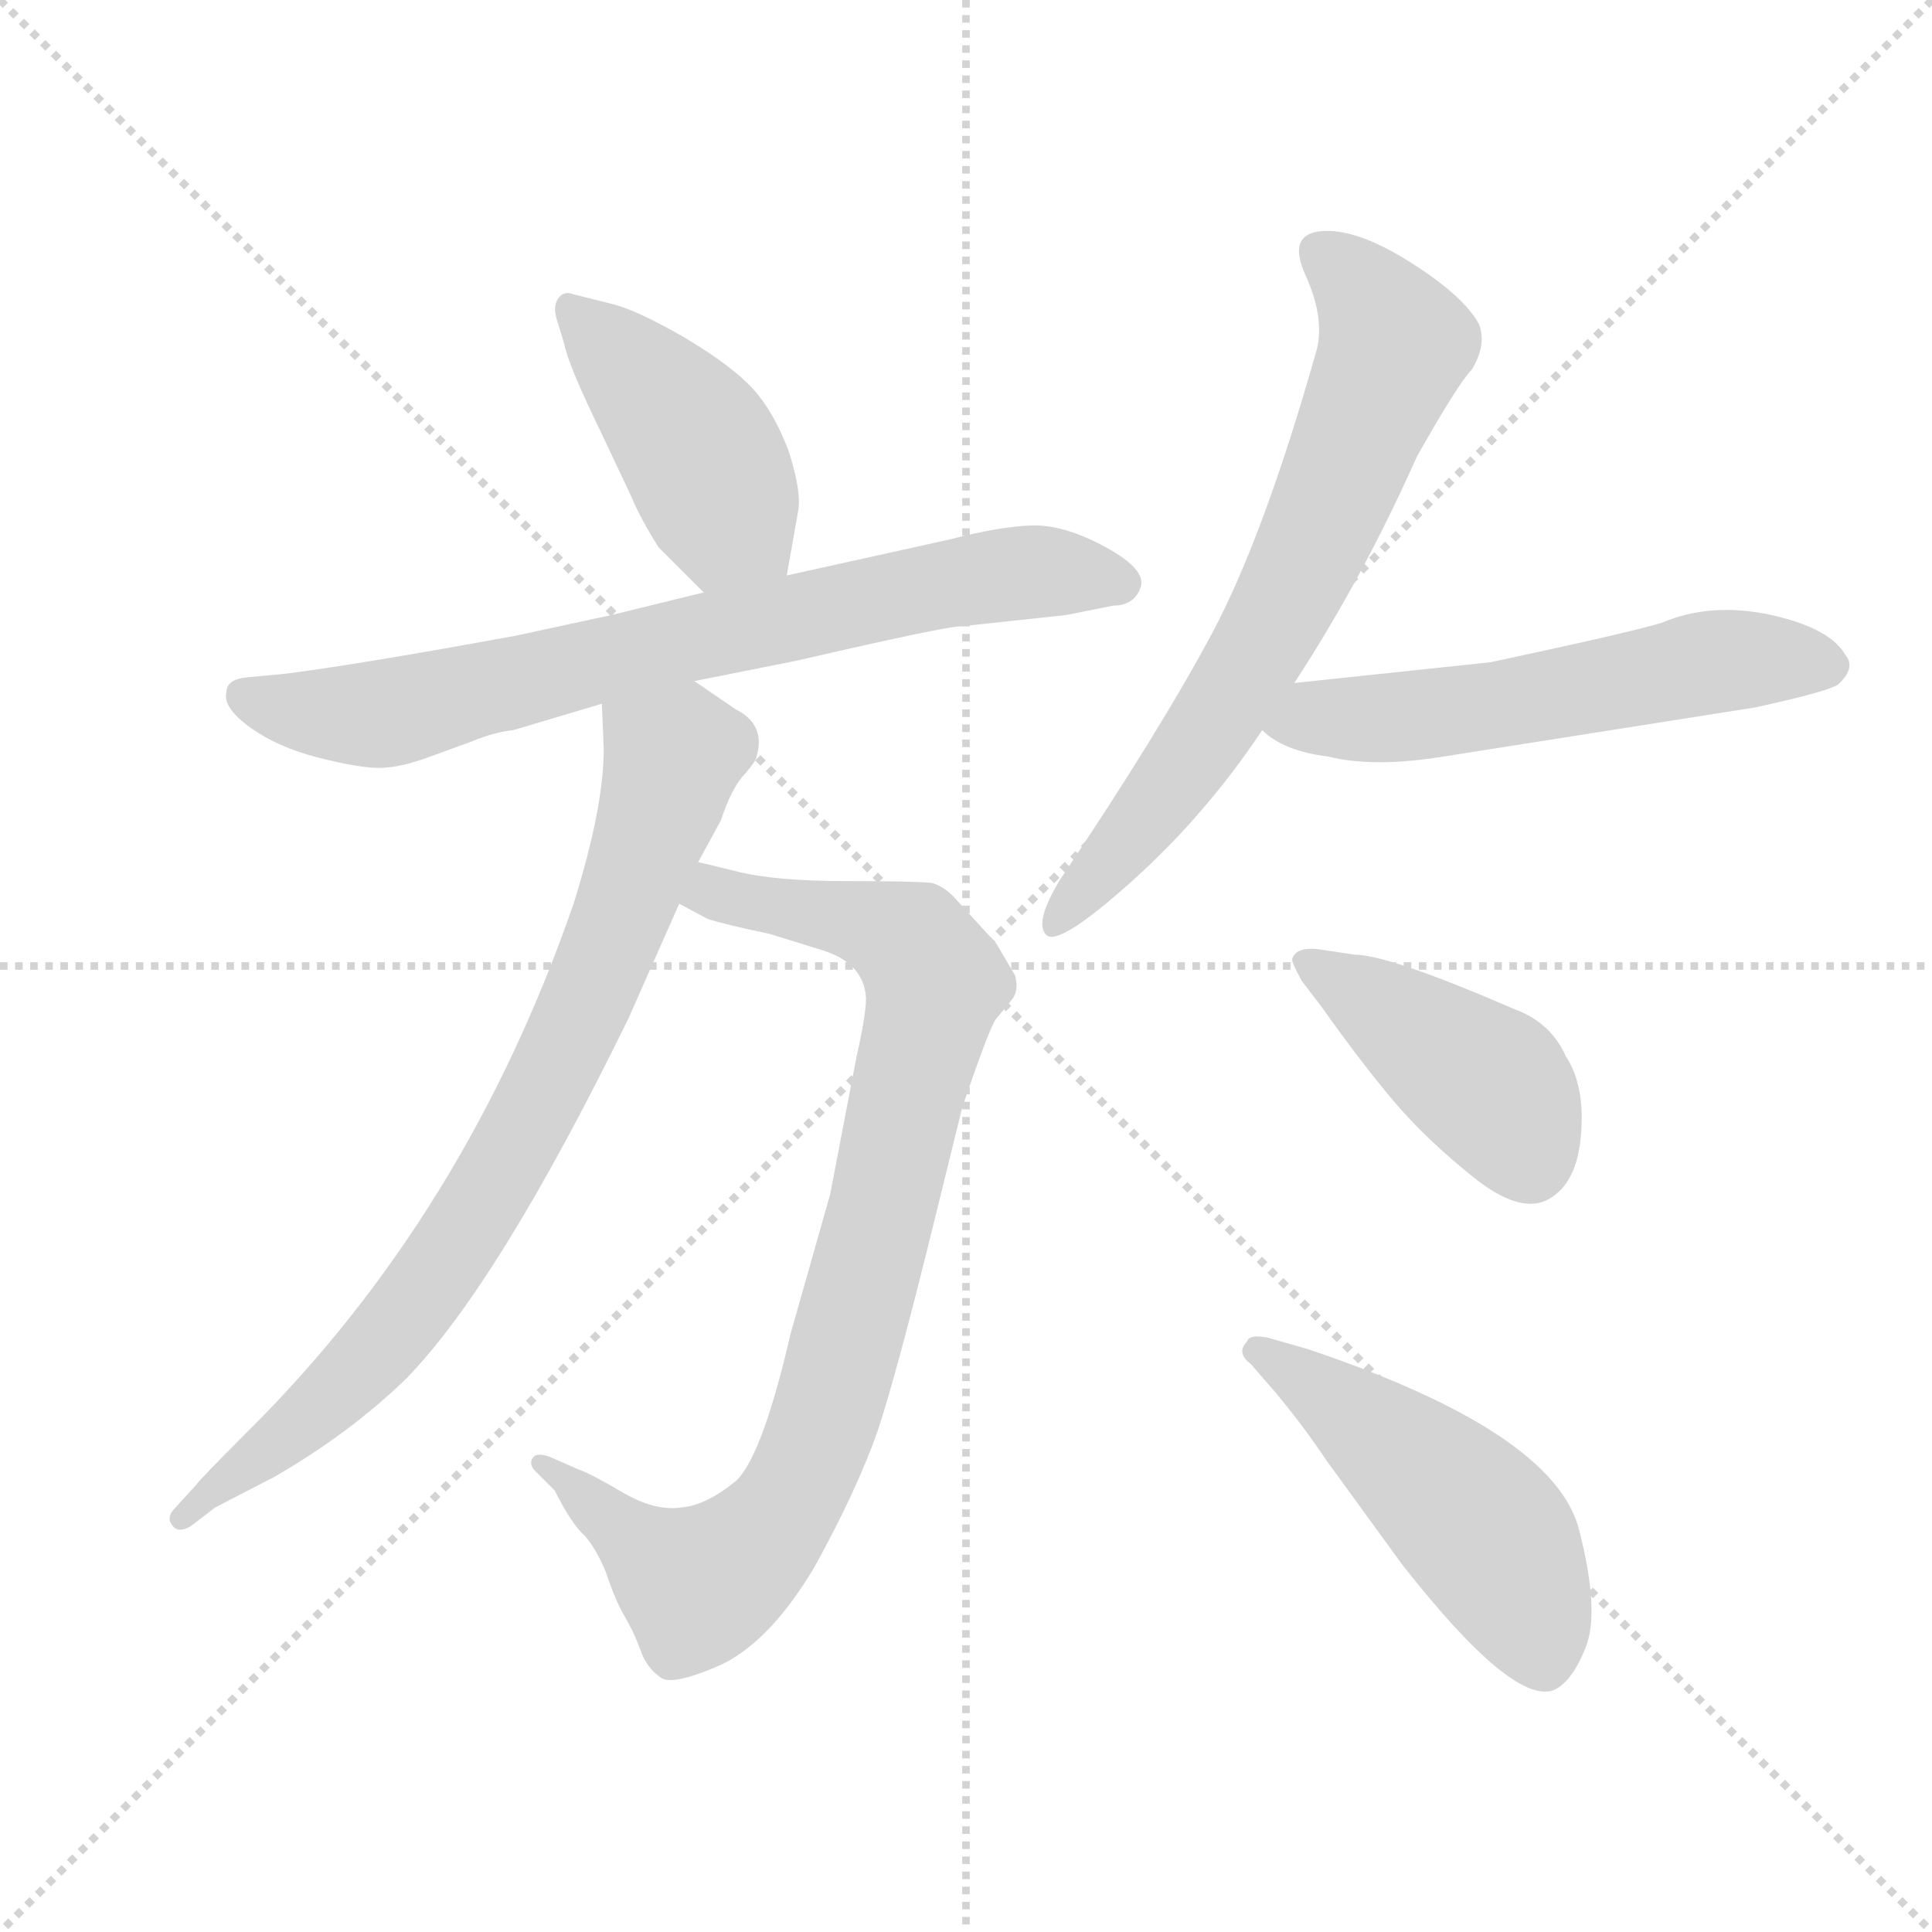 <svg xmlns="http://www.w3.org/2000/svg" version="1.1" viewBox="0 0 1024 1024">
  <g stroke="lightgray" stroke-dasharray="1,1" stroke-width="1" transform="scale(4, 4)">
    <line x1="0" y1="0" x2="256" y2="256" />
    <line x1="256" y1="0" x2="0" y2="256" />
    <line x1="128" y1="0" x2="128" y2="256" />
    <line x1="0" y1="128" x2="256" y2="128" />
  </g>
  <g transform="scale(1.0, -1.0) translate(0.0, -827.00)">
    <style type="text/css">
      
        @keyframes keyframes0 {
          from {
            stroke: blue;
            stroke-dashoffset: 429;
            stroke-width: 128;
          }
          58% {
            animation-timing-function: step-end;
            stroke: blue;
            stroke-dashoffset: 0;
            stroke-width: 128;
          }
          to {
            stroke: black;
            stroke-width: 1024;
          }
        }
        #make-me-a-hanzi-animation-0 {
          animation: keyframes0 0.599s both;
          animation-delay: 0s;
          animation-timing-function: linear;
        }
      
        @keyframes keyframes1 {
          from {
            stroke: blue;
            stroke-dashoffset: 730;
            stroke-width: 128;
          }
          70% {
            animation-timing-function: step-end;
            stroke: blue;
            stroke-dashoffset: 0;
            stroke-width: 128;
          }
          to {
            stroke: black;
            stroke-width: 1024;
          }
        }
        #make-me-a-hanzi-animation-1 {
          animation: keyframes1 0.844s both;
          animation-delay: 0.599s;
          animation-timing-function: linear;
        }
      
        @keyframes keyframes2 {
          from {
            stroke: blue;
            stroke-dashoffset: 858;
            stroke-width: 128;
          }
          74% {
            animation-timing-function: step-end;
            stroke: blue;
            stroke-dashoffset: 0;
            stroke-width: 128;
          }
          to {
            stroke: black;
            stroke-width: 1024;
          }
        }
        #make-me-a-hanzi-animation-2 {
          animation: keyframes2 0.948s both;
          animation-delay: 1.443s;
          animation-timing-function: linear;
        }
      
        @keyframes keyframes3 {
          from {
            stroke: blue;
            stroke-dashoffset: 782;
            stroke-width: 128;
          }
          72% {
            animation-timing-function: step-end;
            stroke: blue;
            stroke-dashoffset: 0;
            stroke-width: 128;
          }
          to {
            stroke: black;
            stroke-width: 1024;
          }
        }
        #make-me-a-hanzi-animation-3 {
          animation: keyframes3 0.886s both;
          animation-delay: 2.391s;
          animation-timing-function: linear;
        }
      
        @keyframes keyframes4 {
          from {
            stroke: blue;
            stroke-dashoffset: 676;
            stroke-width: 128;
          }
          69% {
            animation-timing-function: step-end;
            stroke: blue;
            stroke-dashoffset: 0;
            stroke-width: 128;
          }
          to {
            stroke: black;
            stroke-width: 1024;
          }
        }
        #make-me-a-hanzi-animation-4 {
          animation: keyframes4 0.8s both;
          animation-delay: 3.278s;
          animation-timing-function: linear;
        }
      
        @keyframes keyframes5 {
          from {
            stroke: blue;
            stroke-dashoffset: 550;
            stroke-width: 128;
          }
          64% {
            animation-timing-function: step-end;
            stroke: blue;
            stroke-dashoffset: 0;
            stroke-width: 128;
          }
          to {
            stroke: black;
            stroke-width: 1024;
          }
        }
        #make-me-a-hanzi-animation-5 {
          animation: keyframes5 0.698s both;
          animation-delay: 4.078s;
          animation-timing-function: linear;
        }
      
        @keyframes keyframes6 {
          from {
            stroke: blue;
            stroke-dashoffset: 416;
            stroke-width: 128;
          }
          58% {
            animation-timing-function: step-end;
            stroke: blue;
            stroke-dashoffset: 0;
            stroke-width: 128;
          }
          to {
            stroke: black;
            stroke-width: 1024;
          }
        }
        #make-me-a-hanzi-animation-6 {
          animation: keyframes6 0.589s both;
          animation-delay: 4.776s;
          animation-timing-function: linear;
        }
      
        @keyframes keyframes7 {
          from {
            stroke: blue;
            stroke-dashoffset: 485;
            stroke-width: 128;
          }
          61% {
            animation-timing-function: step-end;
            stroke: blue;
            stroke-dashoffset: 0;
            stroke-width: 128;
          }
          to {
            stroke: black;
            stroke-width: 1024;
          }
        }
        #make-me-a-hanzi-animation-7 {
          animation: keyframes7 0.645s both;
          animation-delay: 5.364s;
          animation-timing-function: linear;
        }
      
    </style>
    
      <path d="M 417 522 L 423 556 Q 425 566 418 588 Q 410 609 399 621 Q 388 633 363 648 Q 337 663 324 666 L 304 671 Q 299 673 296 669 Q 293 665 295 658 L 299 645 Q 301 634 318 599 L 335 563 Q 339 553 349 537 L 373 513 C 394 492 412 492 417 522 Z" fill="lightgray" />
    
      <path d="M 368 466 L 423 477 Q 501 495 509 495 L 565 501 L 590 506 Q 601 506 604.5 515.5 Q 608 525 586 537 Q 564 549 547 548.5 Q 530 548 503 541 L 417 522 L 373 513 L 324 501 L 273 490 Q 191 475 152 470 L 131 468 Q 120 467 120 460 Q 118 452 132.5 441.5 Q 147 431 168.5 425.5 Q 190 420 201 420 Q 212 420 228 426 L 250 434 Q 262 439 272 440 L 319 454 L 368 466 Z" fill="lightgray" />
    
      <path d="M 538 310 L 528 327 L 507 350 Q 501 357 494 359 Q 486 360 449 360 Q 411 360 391 365 Q 371 370 370 370 C 341 377 333 361 360 348 L 375 340 Q 384 337 408 332 L 437 323 Q 458 316 459 298 Q 459 289 454 267 L 440 194 L 419 120 Q 404 55 390 42 Q 374 29 361 28 Q 347 26 330 36 Q 313 46 307 48 L 291 55 Q 285 57 283 55 Q 280 52 283 48 L 294 37 Q 303 19 310 13 Q 316 6 321 -6 Q 325 -18 329 -26 Q 333 -33 335 -37 Q 337 -41 340 -49 Q 343 -57 350 -62 Q 356 -67 383 -55 Q 409 -42 432 -3 Q 454 37 465 68 Q 475 98 494 175 L 510 240 Q 525 284 528 287 L 537 298 Q 540 303 538 310 Z" fill="lightgray" />
    
      <path d="M 370 370 L 382 392 Q 388 410 395 417 Q 401 424 401 426 Q 406 443 390 451 L 368 466 C 343 483 318 484 319 454 L 320 430 Q 320 399 304 348 Q 247 183 131 68 Q 105 42 104 40 L 93 28 Q 88 23 91 19 Q 94 14 101 18 L 114 28 L 145 44 Q 185 67 215 96 Q 264 146 333 287 L 360 348 L 370 370 Z" fill="lightgray" />
    
      <path d="M 686 465 Q 722 520 751 585 Q 773 624 780 631 Q 788 644 784 655 Q 776 670 747.5 688 Q 719 706 700.5 704.5 Q 682 703 692 681 Q 702 659 698 642 Q 670 543 642.5 491.5 Q 615 440 562 361 Q 548 338 554.5 331.5 Q 561 325 600 360 Q 639 395 669 440 L 686 465 Z" fill="lightgray" />
    
      <path d="M 669 440 Q 680 429 704 426 Q 728 420 765 426 L 930 452 Q 967 460 974 464 Q 984 473 978 480 Q 970 494 939 501 Q 907 508 881 497 Q 865 492 790 476 L 686 465 C 656 462 645 458 669 440 Z" fill="lightgray" />
    
      <path d="M 700 294 Q 722 263 739 243 Q 756 223 781 203 Q 806 183 821 191.5 Q 836 200 838 226 Q 840 252 830 267 Q 822 285 803 292 Q 736 321 718 321 L 698 324 Q 687 325 685 319 Q 684 318 690 307 L 700 294 Z" fill="lightgray" />
    
      <path d="M 676 89 Q 691 71 703 53 L 743 -2 Q 801 -76 823 -69 Q 833 -65 840.5 -46 Q 848 -27 837 16 Q 824 68 693 112 L 672 118 Q 662 120 661 116 Q 655 110 663 104 L 676 89 Z" fill="lightgray" />
    
    
      <clipPath id="make-me-a-hanzi-clip-0">
        <path d="M 417 522 L 423 556 Q 425 566 418 588 Q 410 609 399 621 Q 388 633 363 648 Q 337 663 324 666 L 304 671 Q 299 673 296 669 Q 293 665 295 658 L 299 645 Q 301 634 318 599 L 335 563 Q 339 553 349 537 L 373 513 C 394 492 412 492 417 522 Z" />
      </clipPath>
      <path clip-path="url(#make-me-a-hanzi-clip-0)" d="M 302 663 L 361 602 L 385 553 L 408 529" fill="none" id="make-me-a-hanzi-animation-0" stroke-dasharray="301 602" stroke-linecap="round" />
    
      <clipPath id="make-me-a-hanzi-clip-1">
        <path d="M 368 466 L 423 477 Q 501 495 509 495 L 565 501 L 590 506 Q 601 506 604.5 515.5 Q 608 525 586 537 Q 564 549 547 548.5 Q 530 548 503 541 L 417 522 L 373 513 L 324 501 L 273 490 Q 191 475 152 470 L 131 468 Q 120 467 120 460 Q 118 452 132.5 441.5 Q 147 431 168.5 425.5 Q 190 420 201 420 Q 212 420 228 426 L 250 434 Q 262 439 272 440 L 319 454 L 368 466 Z" />
      </clipPath>
      <path clip-path="url(#make-me-a-hanzi-clip-1)" d="M 130 458 L 157 450 L 204 449 L 501 518 L 551 524 L 594 518" fill="none" id="make-me-a-hanzi-animation-1" stroke-dasharray="602 1204" stroke-linecap="round" />
    
      <clipPath id="make-me-a-hanzi-clip-2">
        <path d="M 538 310 L 528 327 L 507 350 Q 501 357 494 359 Q 486 360 449 360 Q 411 360 391 365 Q 371 370 370 370 C 341 377 333 361 360 348 L 375 340 Q 384 337 408 332 L 437 323 Q 458 316 459 298 Q 459 289 454 267 L 440 194 L 419 120 Q 404 55 390 42 Q 374 29 361 28 Q 347 26 330 36 Q 313 46 307 48 L 291 55 Q 285 57 283 55 Q 280 52 283 48 L 294 37 Q 303 19 310 13 Q 316 6 321 -6 Q 325 -18 329 -26 Q 333 -33 335 -37 Q 337 -41 340 -49 Q 343 -57 350 -62 Q 356 -67 383 -55 Q 409 -42 432 -3 Q 454 37 465 68 Q 475 98 494 175 L 510 240 Q 525 284 528 287 L 537 298 Q 540 303 538 310 Z" />
      </clipPath>
      <path clip-path="url(#make-me-a-hanzi-clip-2)" d="M 367 352 L 459 339 L 488 322 L 496 307 L 464 171 L 426 46 L 389 -2 L 368 -13 L 287 52" fill="none" id="make-me-a-hanzi-animation-2" stroke-dasharray="730 1460" stroke-linecap="round" />
    
      <clipPath id="make-me-a-hanzi-clip-3">
        <path d="M 370 370 L 382 392 Q 388 410 395 417 Q 401 424 401 426 Q 406 443 390 451 L 368 466 C 343 483 318 484 319 454 L 320 430 Q 320 399 304 348 Q 247 183 131 68 Q 105 42 104 40 L 93 28 Q 88 23 91 19 Q 94 14 101 18 L 114 28 L 145 44 Q 185 67 215 96 Q 264 146 333 287 L 360 348 L 370 370 Z" />
      </clipPath>
      <path clip-path="url(#make-me-a-hanzi-clip-3)" d="M 327 448 L 356 423 L 308 288 L 274 221 L 202 114 L 167 78 L 96 22" fill="none" id="make-me-a-hanzi-animation-3" stroke-dasharray="654 1308" stroke-linecap="round" />
    
      <clipPath id="make-me-a-hanzi-clip-4">
        <path d="M 686 465 Q 722 520 751 585 Q 773 624 780 631 Q 788 644 784 655 Q 776 670 747.5 688 Q 719 706 700.5 704.5 Q 682 703 692 681 Q 702 659 698 642 Q 670 543 642.5 491.5 Q 615 440 562 361 Q 548 338 554.5 331.5 Q 561 325 600 360 Q 639 395 669 440 L 686 465 Z" />
      </clipPath>
      <path clip-path="url(#make-me-a-hanzi-clip-4)" d="M 701 691 L 719 677 L 739 643 L 707 563 L 638 435 L 558 337" fill="none" id="make-me-a-hanzi-animation-4" stroke-dasharray="548 1096" stroke-linecap="round" />
    
      <clipPath id="make-me-a-hanzi-clip-5">
        <path d="M 669 440 Q 680 429 704 426 Q 728 420 765 426 L 930 452 Q 967 460 974 464 Q 984 473 978 480 Q 970 494 939 501 Q 907 508 881 497 Q 865 492 790 476 L 686 465 C 656 462 645 458 669 440 Z" />
      </clipPath>
      <path clip-path="url(#make-me-a-hanzi-clip-5)" d="M 678 443 L 799 454 L 916 477 L 969 474" fill="none" id="make-me-a-hanzi-animation-5" stroke-dasharray="422 844" stroke-linecap="round" />
    
      <clipPath id="make-me-a-hanzi-clip-6">
        <path d="M 700 294 Q 722 263 739 243 Q 756 223 781 203 Q 806 183 821 191.5 Q 836 200 838 226 Q 840 252 830 267 Q 822 285 803 292 Q 736 321 718 321 L 698 324 Q 687 325 685 319 Q 684 318 690 307 L 700 294 Z" />
      </clipPath>
      <path clip-path="url(#make-me-a-hanzi-clip-6)" d="M 694 316 L 789 252 L 811 212" fill="none" id="make-me-a-hanzi-animation-6" stroke-dasharray="288 576" stroke-linecap="round" />
    
      <clipPath id="make-me-a-hanzi-clip-7">
        <path d="M 676 89 Q 691 71 703 53 L 743 -2 Q 801 -76 823 -69 Q 833 -65 840.5 -46 Q 848 -27 837 16 Q 824 68 693 112 L 672 118 Q 662 120 661 116 Q 655 110 663 104 L 676 89 Z" />
      </clipPath>
      <path clip-path="url(#make-me-a-hanzi-clip-7)" d="M 668 111 L 718 78 L 790 11 L 819 -54" fill="none" id="make-me-a-hanzi-animation-7" stroke-dasharray="357 714" stroke-linecap="round" />
    
  </g>
</svg>